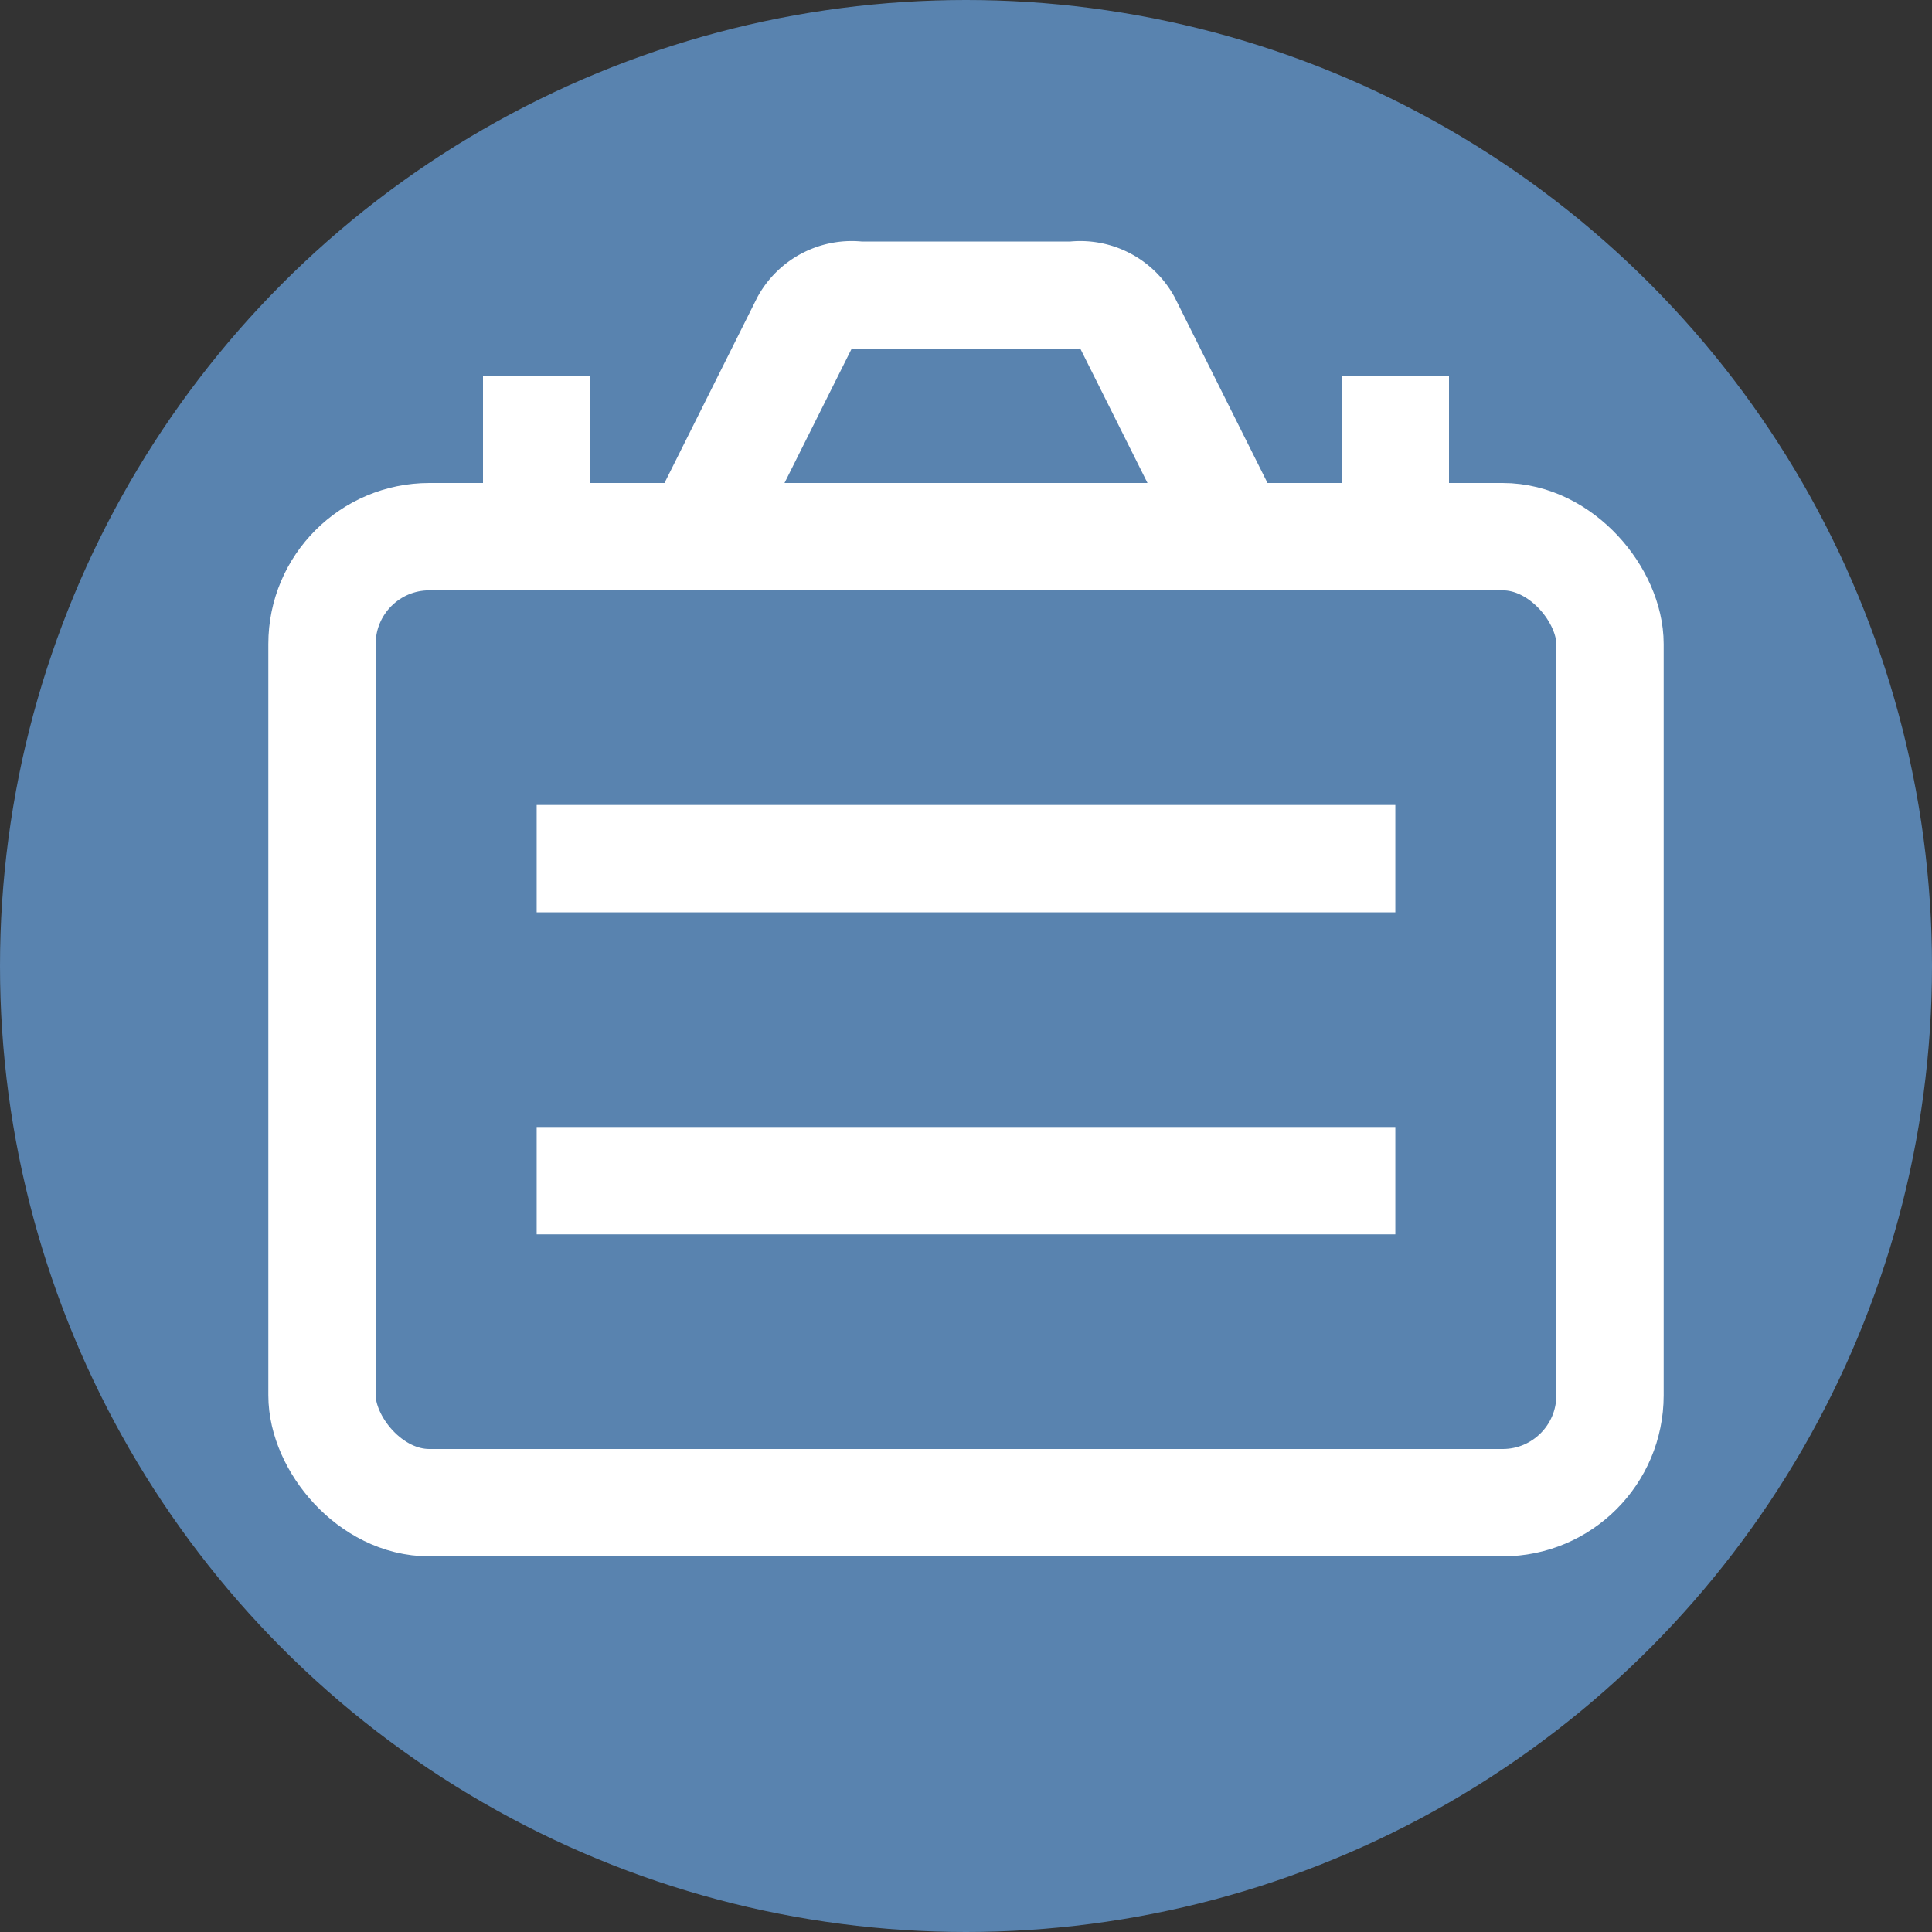 <svg xmlns="http://www.w3.org/2000/svg" viewBox="0 0 36 36">
    <rect x="0" y="0" width="36" height="36" fill="#333333" stroke="none"/>
    <circle fill="rgb(89, 131, 175)" cx="18" cy="18" r="18" />
    <g stroke="white" stroke-width="2" fill="none">
        <rect x="6" y="10" width="24" height="18" rx="2"></rect>
        <path d="M 10 9 v -2"></path>
        <path d="M 13 10 l 2 -4 a 1 1 0 0 1 1 -.5 h 4 a 1 1 0 0 1 1 .5 l 2 4"></path>
        <path d="M 26 9 v -2"></path>
        <path d="M 10 16 h 16"></path>
        <path d="M 10 22 h 16"></path>
    </g>
</svg>

